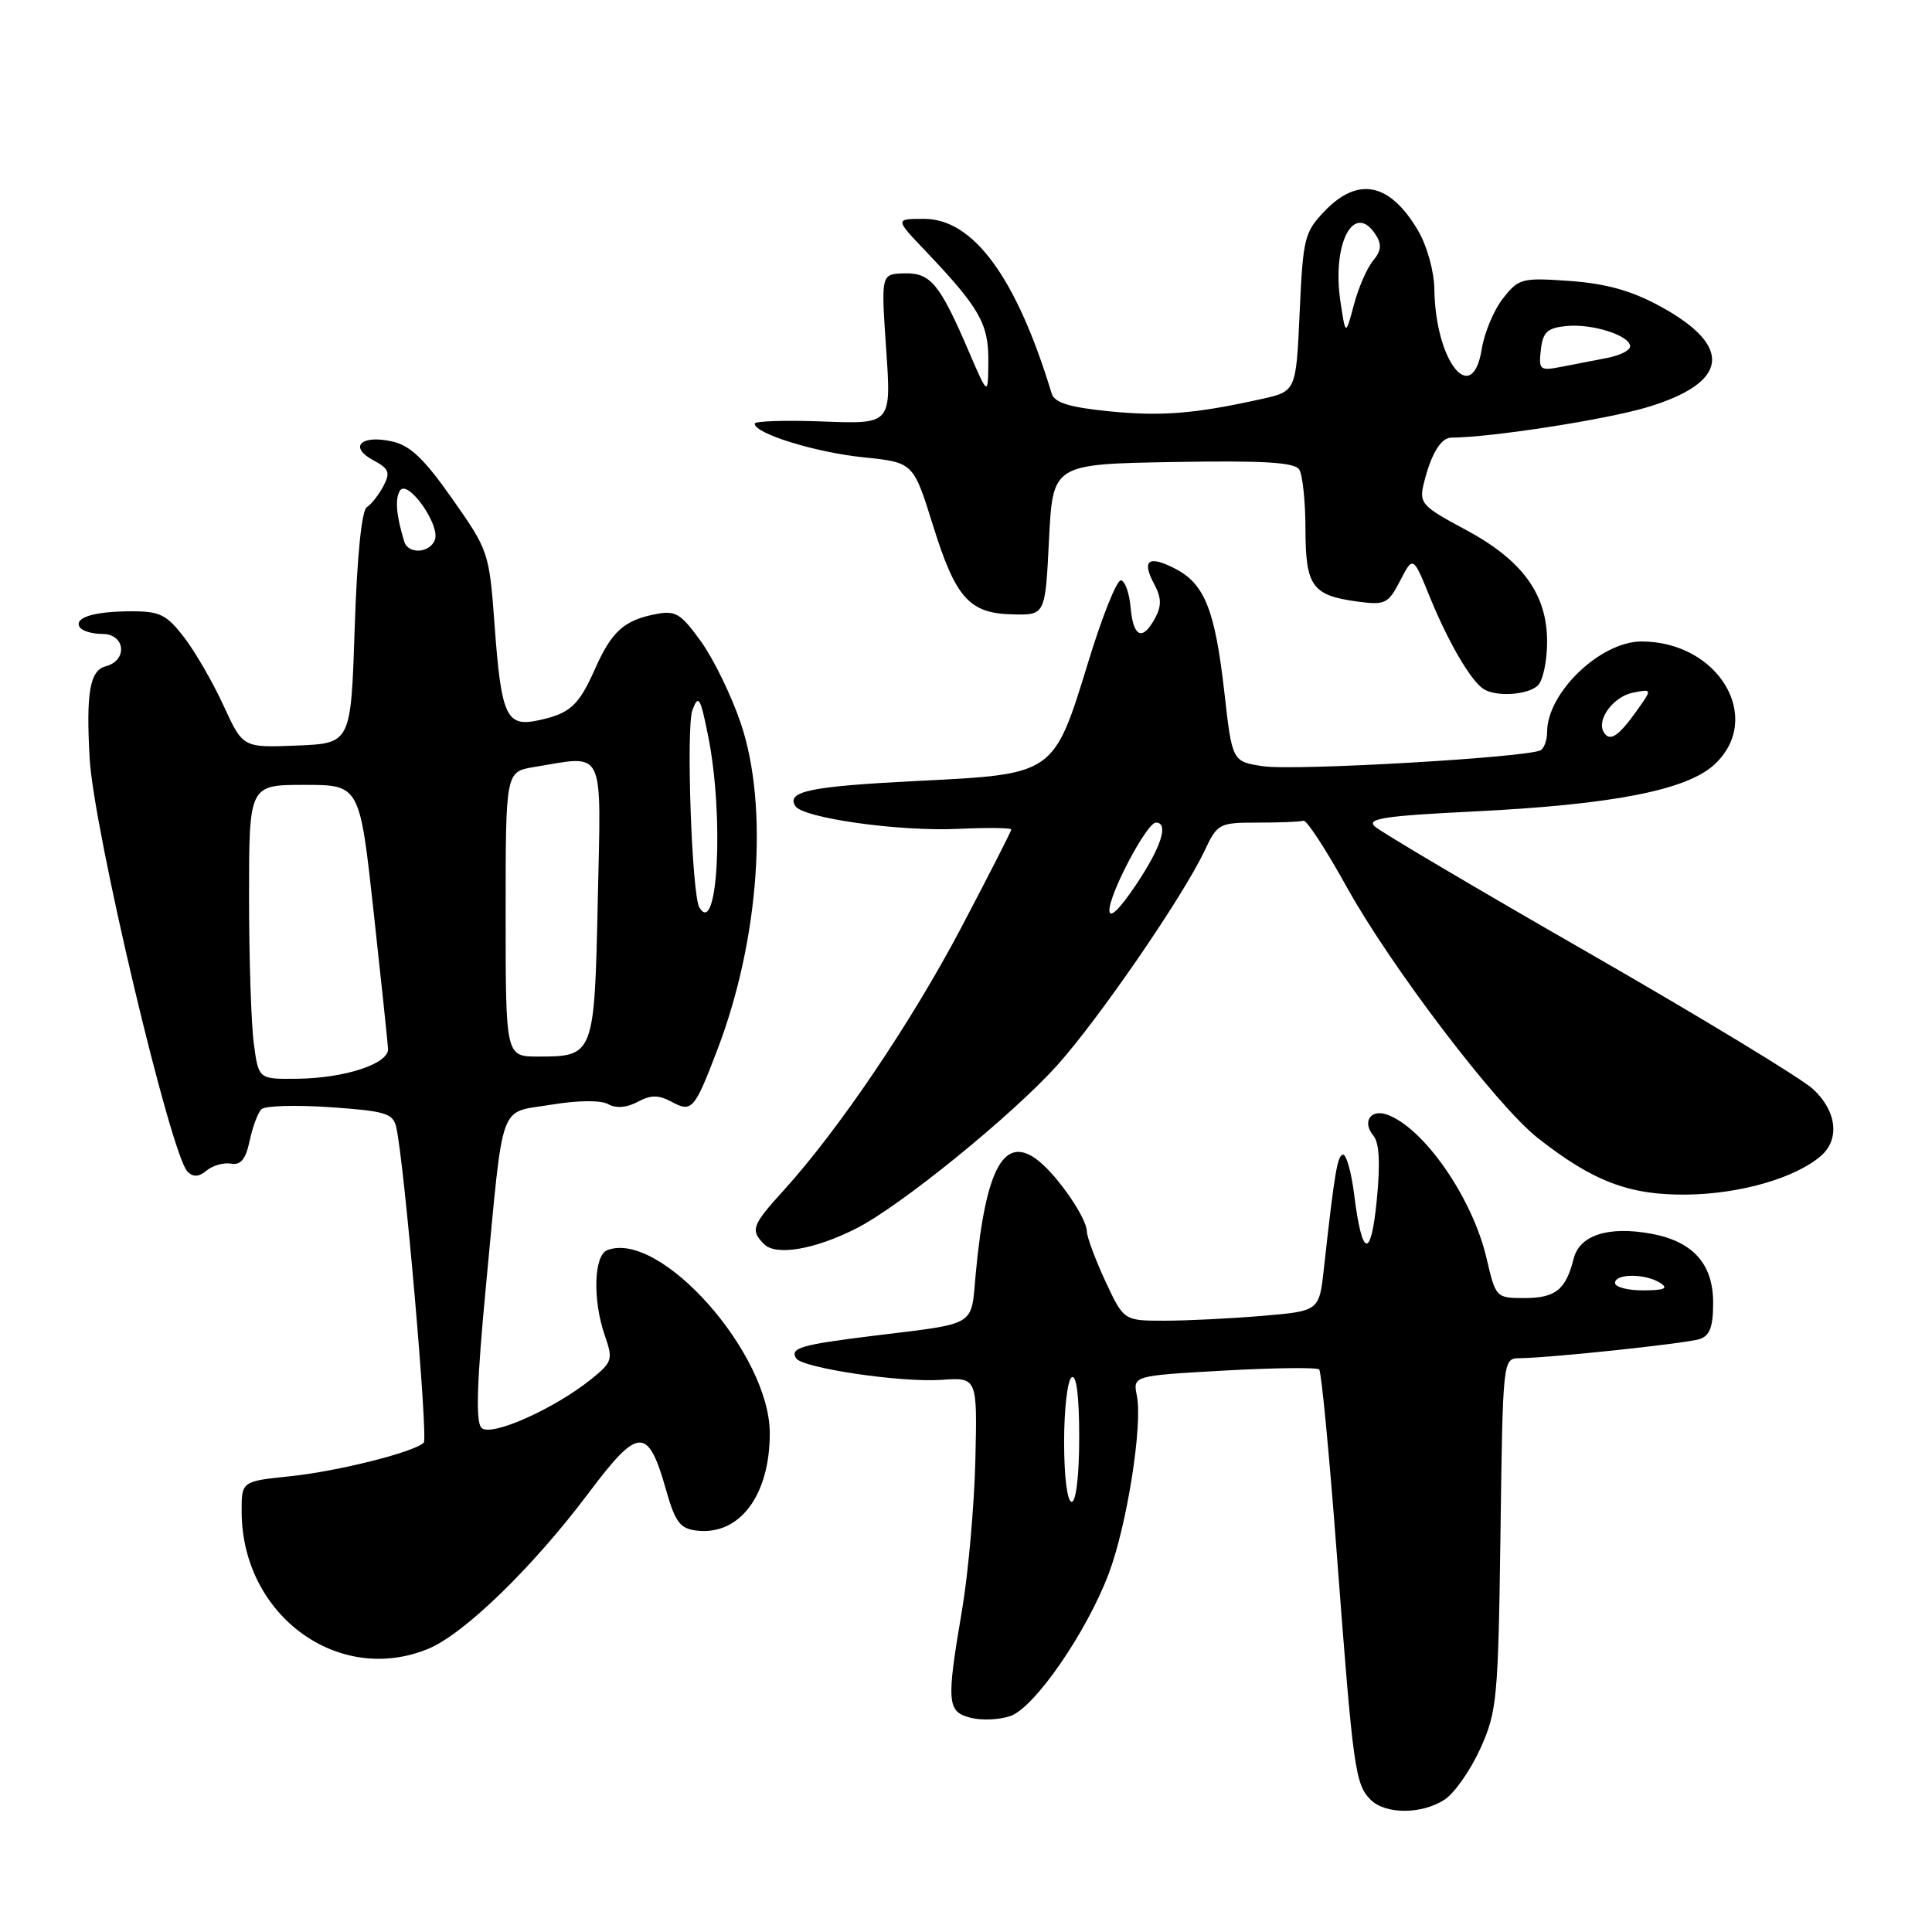 <?xml version="1.0" encoding="UTF-8" standalone="no"?>
<!DOCTYPE svg PUBLIC "-//W3C//DTD SVG 1.1//EN" "http://www.w3.org/Graphics/SVG/1.1/DTD/svg11.dtd" >
<svg xmlns="http://www.w3.org/2000/svg" xmlns:xlink="http://www.w3.org/1999/xlink" version="1.1" viewBox="0 0 256 256">
 <g >
 <path fill="currentColor"
d=" M 191.43 238.45 C 192.73 237.60 194.85 234.56 196.15 231.70 C 198.36 226.80 198.52 225.16 198.82 203.25 C 199.13 180.12 199.14 180.00 201.32 179.97 C 205.40 179.93 223.37 178.02 225.19 177.44 C 226.56 177.00 227.00 175.84 227.00 172.61 C 227.00 167.48 224.33 164.50 218.83 163.48 C 213.11 162.43 209.30 163.65 208.51 166.80 C 207.48 170.90 206.10 172.00 201.98 172.00 C 198.24 172.00 198.19 171.94 196.98 166.75 C 195.13 158.75 188.66 149.41 183.78 147.69 C 181.59 146.92 180.47 148.66 181.98 150.48 C 182.77 151.43 182.91 154.13 182.43 159.02 C 181.65 166.96 180.48 166.66 179.43 158.26 C 179.07 155.37 178.41 153.00 177.98 153.00 C 177.23 153.00 176.84 155.26 175.42 168.11 C 174.80 173.72 174.80 173.72 167.25 174.36 C 163.10 174.71 157.27 175.00 154.30 175.00 C 148.91 175.00 148.91 175.00 146.46 169.75 C 145.12 166.86 144.02 163.89 144.01 163.15 C 144.00 161.44 140.28 155.99 137.69 153.88 C 133.13 150.17 130.62 154.61 129.30 168.66 C 128.62 175.93 129.71 175.27 115.55 177.02 C 106.11 178.19 104.65 178.62 105.49 179.98 C 106.29 181.27 119.35 183.21 124.72 182.84 C 129.50 182.50 129.50 182.50 129.24 193.50 C 129.09 199.55 128.30 208.44 127.49 213.25 C 125.38 225.63 125.48 226.83 128.64 227.62 C 130.09 227.99 132.46 227.88 133.89 227.38 C 137.10 226.27 144.03 216.21 146.94 208.44 C 149.35 201.99 151.42 188.85 150.64 184.94 C 150.11 182.29 150.11 182.29 162.19 181.61 C 168.83 181.24 174.50 181.17 174.80 181.46 C 175.09 181.76 176.16 192.91 177.16 206.25 C 179.29 234.44 179.57 236.42 181.61 238.47 C 183.58 240.44 188.41 240.43 191.43 238.45 Z  M 56.78 218.46 C 61.54 216.48 70.65 207.62 78.01 197.81 C 84.63 188.99 85.86 188.96 88.28 197.50 C 89.47 201.69 90.12 202.55 92.30 202.81 C 97.99 203.49 102.00 198.17 102.00 189.92 C 102.00 179.34 87.47 162.96 80.47 165.65 C 78.67 166.34 78.51 172.30 80.16 177.02 C 81.24 180.12 81.12 180.50 78.41 182.69 C 73.48 186.68 65.04 190.44 63.80 189.20 C 63.01 188.41 63.18 183.15 64.40 170.30 C 66.78 145.36 65.99 147.55 73.02 146.38 C 76.62 145.79 79.61 145.76 80.59 146.31 C 81.63 146.89 83.03 146.78 84.48 146.01 C 86.25 145.06 87.24 145.06 89.00 146.00 C 91.68 147.44 92.02 147.05 95.09 139.00 C 100.62 124.50 101.88 106.78 98.15 95.82 C 96.91 92.14 94.52 87.26 92.86 84.96 C 90.15 81.22 89.51 80.85 86.76 81.40 C 82.66 82.22 81.03 83.71 78.85 88.62 C 76.68 93.51 75.54 94.55 71.32 95.45 C 67.08 96.36 66.42 94.92 65.53 82.78 C 64.83 73.21 64.74 72.94 59.94 66.11 C 56.21 60.79 54.34 59.01 51.94 58.49 C 47.83 57.58 46.18 59.22 49.44 60.97 C 51.55 62.10 51.75 62.60 50.81 64.40 C 50.20 65.55 49.21 66.82 48.60 67.21 C 47.92 67.65 47.31 73.72 47.00 83.21 C 46.50 98.50 46.50 98.50 39.34 98.79 C 32.19 99.08 32.19 99.08 29.65 93.56 C 28.26 90.52 25.92 86.45 24.44 84.51 C 22.11 81.46 21.21 81.00 17.46 81.00 C 12.48 81.00 9.77 81.83 10.56 83.10 C 10.87 83.60 12.22 84.00 13.56 84.00 C 16.61 84.00 16.97 87.51 14.00 88.29 C 11.90 88.84 11.39 91.81 11.88 100.50 C 12.41 109.98 22.61 153.01 24.85 155.25 C 25.60 156.00 26.35 155.96 27.38 155.10 C 28.19 154.43 29.64 154.02 30.61 154.19 C 31.91 154.42 32.56 153.61 33.08 151.16 C 33.47 149.32 34.17 147.44 34.64 146.98 C 35.11 146.51 39.22 146.40 43.77 146.71 C 51.11 147.22 52.09 147.52 52.51 149.39 C 53.58 154.09 56.75 190.55 56.15 191.16 C 54.92 192.41 44.71 194.97 38.37 195.62 C 32.00 196.28 32.00 196.28 32.02 200.39 C 32.10 214.07 44.88 223.40 56.78 218.46 Z  M 113.45 162.78 C 119.30 159.83 134.15 147.76 140.08 141.16 C 145.60 135.02 156.76 118.78 159.60 112.75 C 161.32 109.11 161.53 109.00 166.69 109.00 C 169.61 109.00 172.33 108.89 172.72 108.75 C 173.12 108.61 175.71 112.58 178.47 117.57 C 184.31 128.10 198.31 146.50 203.75 150.78 C 211.08 156.55 215.89 158.38 223.50 158.29 C 230.54 158.21 237.85 156.11 241.25 153.19 C 243.82 150.99 243.39 147.24 240.25 144.32 C 238.74 142.91 225.35 134.79 210.50 126.26 C 195.65 117.74 182.89 110.19 182.15 109.50 C 181.06 108.47 183.53 108.10 195.15 107.53 C 213.75 106.62 223.61 104.69 227.25 101.23 C 233.73 95.09 227.68 85.00 217.51 85.00 C 212.07 85.00 205.00 91.78 205.00 96.99 C 205.00 98.03 204.62 99.12 204.16 99.40 C 202.61 100.36 171.56 102.16 167.39 101.53 C 163.27 100.92 163.27 100.92 162.23 91.70 C 160.99 80.80 159.62 77.37 155.71 75.35 C 152.19 73.53 151.24 74.22 152.93 77.38 C 153.90 79.18 153.93 80.26 153.07 81.88 C 151.39 85.00 150.16 84.47 149.81 80.48 C 149.64 78.54 149.05 76.93 148.51 76.90 C 147.97 76.88 146.03 81.72 144.21 87.68 C 139.61 102.68 139.76 102.57 121.74 103.47 C 107.39 104.19 104.17 104.84 105.38 106.80 C 106.36 108.40 119.19 110.20 126.96 109.83 C 130.84 109.65 134.00 109.69 134.00 109.91 C 134.00 110.14 131.01 115.99 127.37 122.91 C 120.76 135.46 111.13 149.70 103.84 157.73 C 99.63 162.36 99.40 163.00 101.25 164.86 C 102.82 166.44 107.95 165.57 113.45 162.78 Z  M 203.80 90.80 C 204.46 90.14 205.00 87.54 205.00 85.03 C 205.00 78.69 201.70 74.19 194.09 70.13 C 188.47 67.13 188.04 66.67 188.63 64.19 C 189.57 60.26 190.90 58.00 192.29 57.99 C 197.61 57.96 212.74 55.61 218.23 53.97 C 229.10 50.72 229.73 45.89 219.97 40.58 C 216.17 38.51 212.83 37.58 208.02 37.23 C 201.65 36.78 201.24 36.89 199.16 39.53 C 197.96 41.05 196.70 44.05 196.35 46.20 C 195.09 54.07 190.19 47.92 190.06 38.31 C 190.02 35.93 189.09 32.57 187.89 30.53 C 184.16 24.22 179.96 23.35 175.52 27.97 C 172.84 30.77 172.65 31.57 172.21 41.41 C 171.74 51.86 171.74 51.86 167.12 52.88 C 158.29 54.84 153.86 55.19 146.88 54.49 C 141.65 53.96 139.73 53.36 139.35 52.14 C 134.70 36.81 128.99 29.00 122.45 29.00 C 118.58 29.00 118.58 29.00 122.63 33.25 C 129.81 40.80 131.00 42.90 130.96 47.88 C 130.92 52.50 130.92 52.50 128.38 46.59 C 124.50 37.56 123.31 36.13 119.80 36.22 C 116.74 36.31 116.74 36.31 117.42 46.26 C 118.11 56.20 118.11 56.20 109.05 55.85 C 104.07 55.66 100.00 55.79 100.00 56.14 C 100.00 57.46 108.08 59.95 114.44 60.60 C 121.02 61.28 121.02 61.28 123.61 69.57 C 126.64 79.30 128.44 81.30 134.26 81.41 C 138.50 81.50 138.50 81.50 139.00 71.50 C 139.50 61.50 139.50 61.50 155.42 61.22 C 167.49 61.01 171.55 61.26 172.16 62.22 C 172.60 62.93 172.98 66.48 172.98 70.13 C 173.00 77.70 173.87 78.90 179.87 79.71 C 183.55 80.20 183.94 80.01 185.53 76.94 C 187.24 73.64 187.24 73.64 189.47 79.13 C 191.84 84.94 194.77 90.01 196.48 91.23 C 198.08 92.39 202.48 92.12 203.80 90.80 Z  M 141.00 191.06 C 141.00 186.69 141.45 182.84 142.00 182.50 C 142.64 182.11 143.00 184.99 143.00 190.44 C 143.00 195.48 142.59 199.00 142.00 199.00 C 141.42 199.00 141.00 195.69 141.00 191.06 Z  M 214.00 170.00 C 214.00 168.73 218.03 168.73 220.00 170.00 C 221.12 170.72 220.54 170.97 217.75 170.98 C 215.69 170.99 214.00 170.55 214.00 170.00 Z  M 33.64 138.36 C 33.29 135.81 33.00 127.03 33.00 118.86 C 33.00 104.00 33.00 104.00 40.33 104.00 C 47.66 104.00 47.66 104.00 49.50 120.75 C 50.51 129.96 51.37 138.16 51.42 138.97 C 51.53 140.95 45.70 142.87 39.39 142.94 C 34.27 143.00 34.27 143.00 33.64 138.36 Z  M 67.00 121.13 C 67.00 102.26 67.00 102.26 70.75 101.64 C 80.29 100.07 79.65 98.74 79.21 119.25 C 78.77 139.85 78.71 140.00 71.31 140.00 C 67.00 140.00 67.00 140.00 67.00 121.13 Z  M 92.67 120.25 C 91.67 118.60 90.89 96.35 91.75 94.09 C 92.55 91.97 92.80 92.37 93.83 97.51 C 95.96 108.11 95.13 124.33 92.67 120.25 Z  M 53.56 71.75 C 52.50 68.27 52.32 66.11 52.99 65.02 C 53.99 63.39 58.38 69.56 57.62 71.54 C 56.94 73.32 54.08 73.47 53.56 71.75 Z  M 147.00 120.62 C 147.00 118.39 151.97 109.00 153.16 109.00 C 154.92 109.00 153.87 112.27 150.50 117.28 C 148.30 120.55 147.00 121.79 147.00 120.62 Z  M 212.52 97.04 C 211.49 95.37 213.79 92.27 216.43 91.77 C 218.93 91.29 218.93 91.29 216.92 94.12 C 214.45 97.59 213.32 98.33 212.52 97.04 Z  M 204.17 46.35 C 204.44 43.99 205.03 43.45 207.56 43.20 C 211.00 42.86 216.00 44.46 216.00 45.90 C 216.00 46.42 214.65 47.10 213.00 47.42 C 211.35 47.74 208.62 48.27 206.92 48.60 C 204.02 49.16 203.87 49.03 204.17 46.35 Z  M 177.62 40.00 C 176.44 32.21 179.44 26.59 182.33 31.17 C 183.11 32.39 183.00 33.29 181.94 34.54 C 181.15 35.49 180.00 38.11 179.40 40.38 C 178.30 44.50 178.30 44.50 177.62 40.00 Z "/>
</g>
</svg>